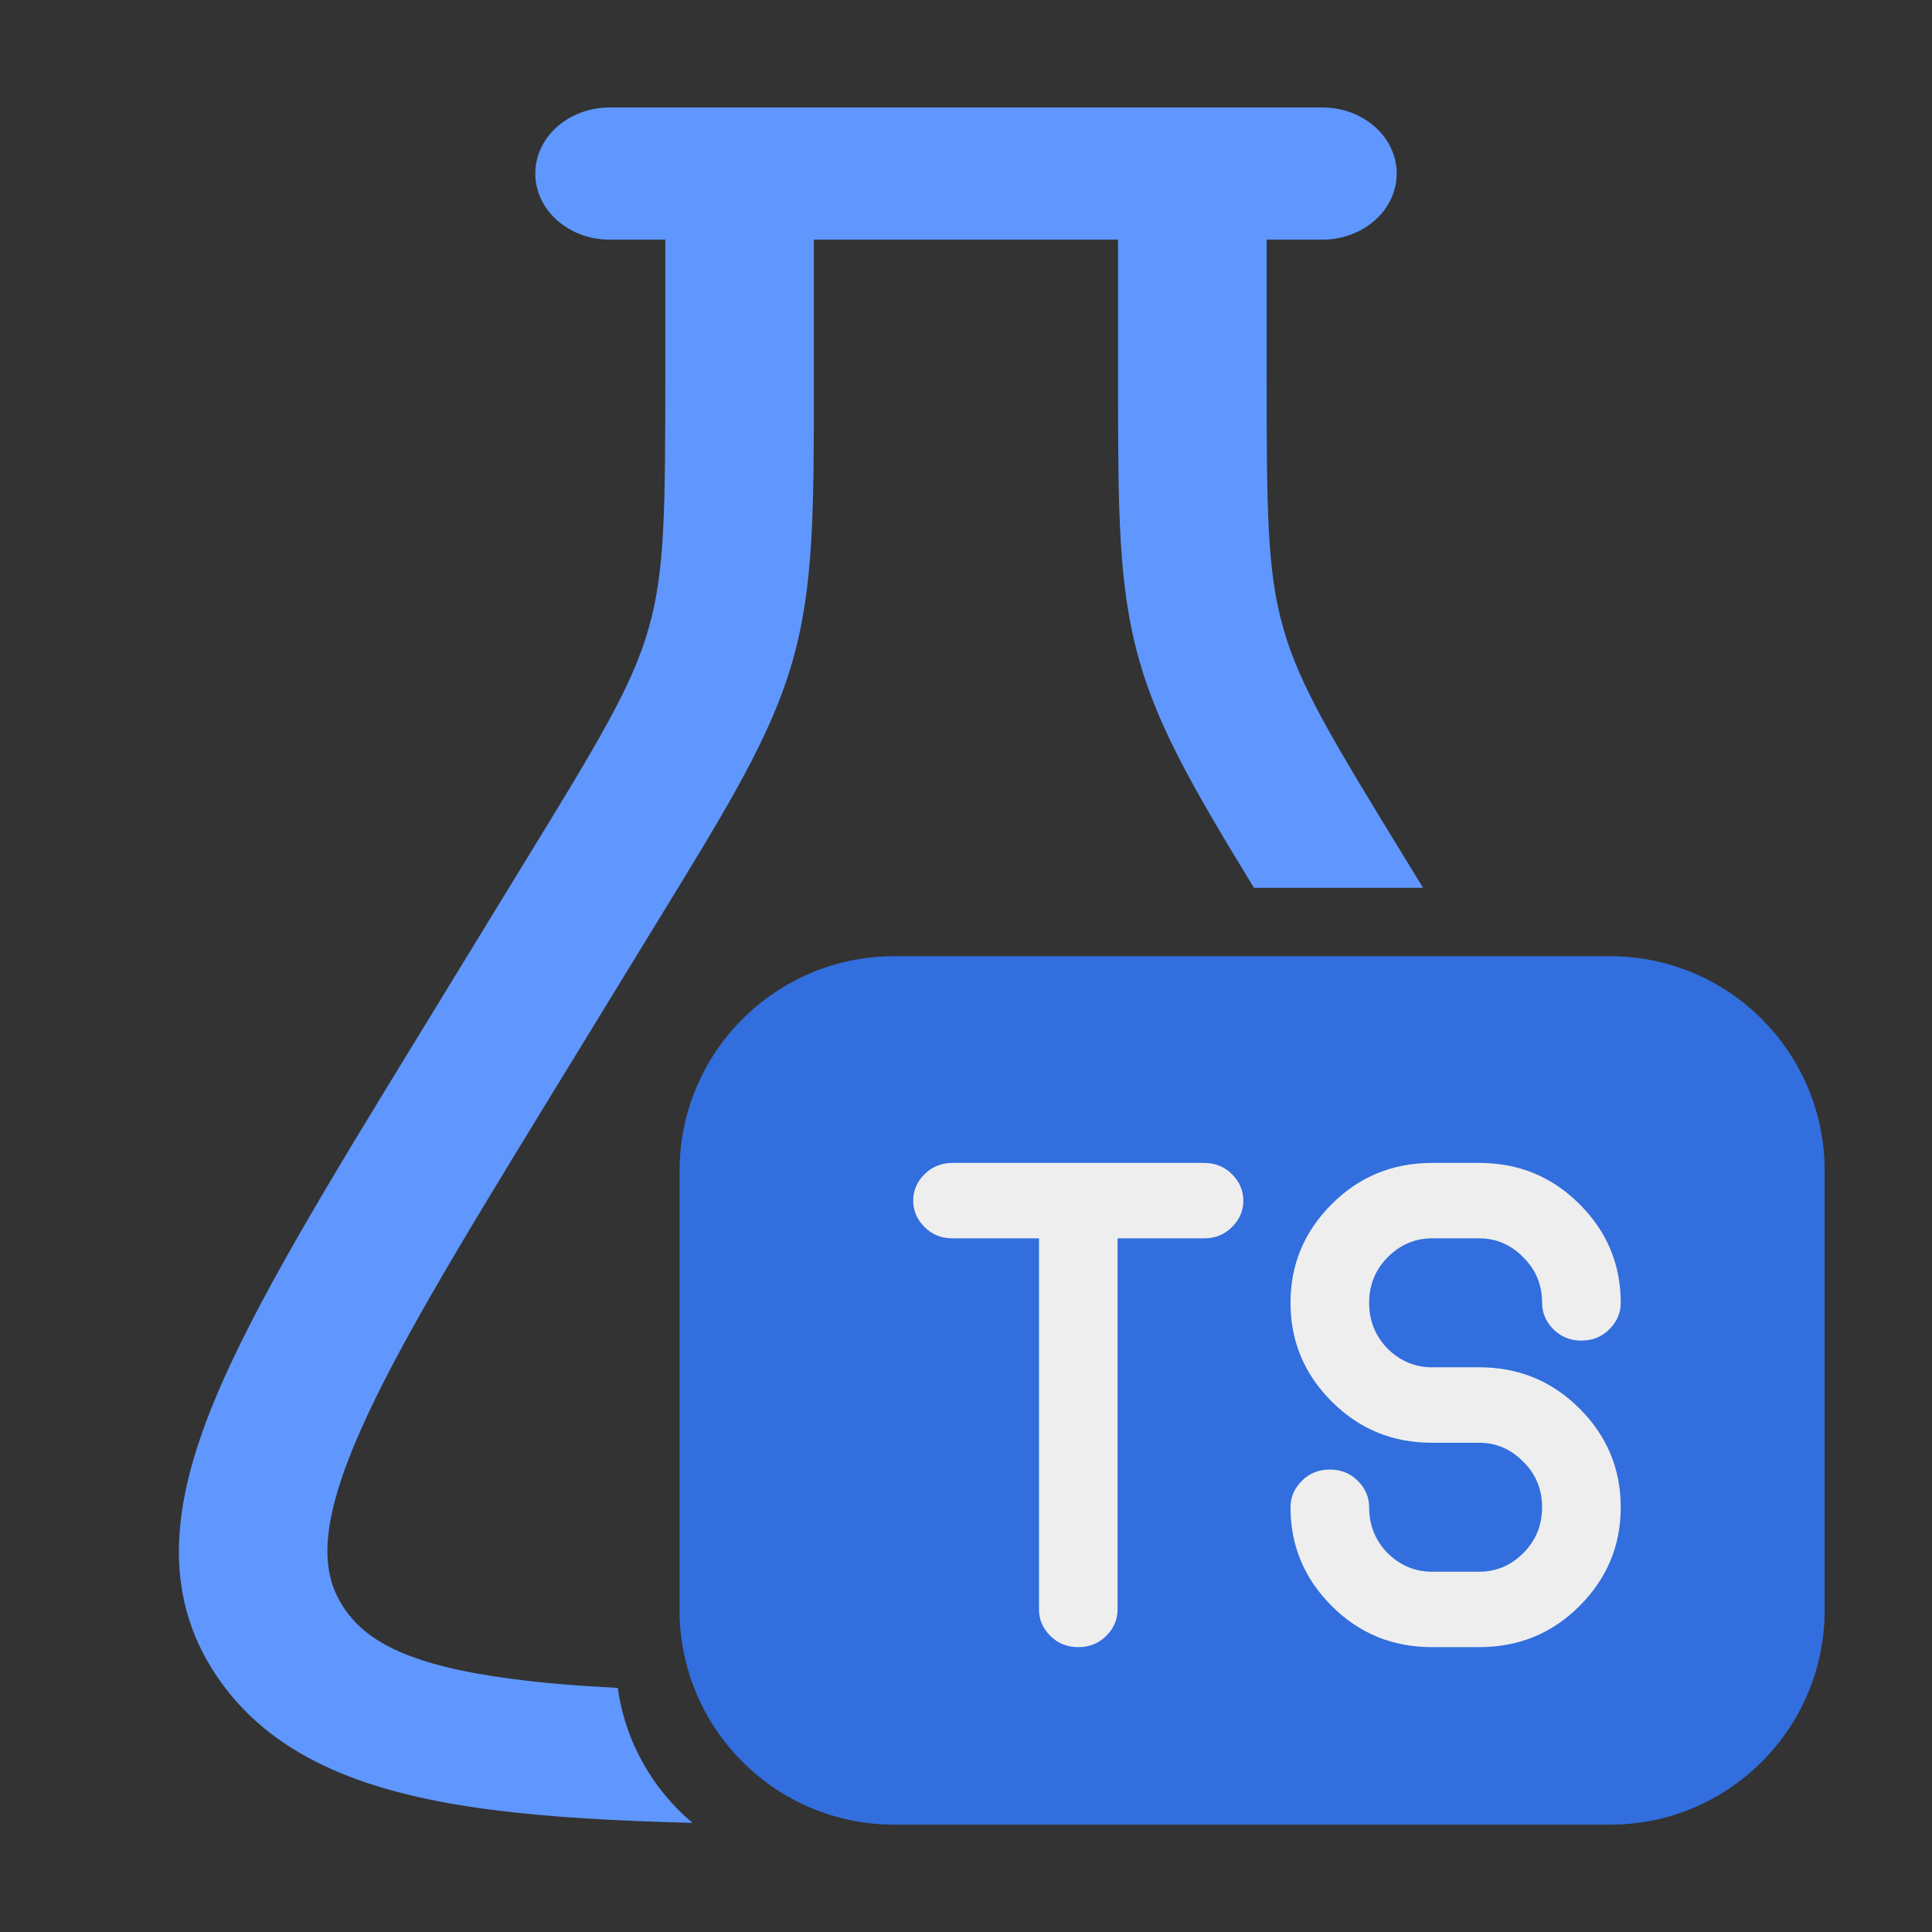 <svg width="27" height="27" viewBox="0 0 27 27" fill="none" xmlns="http://www.w3.org/2000/svg">
<rect x="0" y="0" width="27" height="27" fill="#333333" stroke="none"/>
<g clip-path="url(#clip0_160_596)">
<path fill-rule="evenodd" clip-rule="evenodd" d="M8.519 1.502C7.946 1.502 7.481 1.916 7.481 2.425C7.481 2.935 7.946 3.349 8.519 3.349H9.298V5.18C9.298 7.16 9.291 7.992 9.064 8.785C8.837 9.578 8.395 10.316 7.325 12.06L5.868 14.443L5.868 14.443C4.574 16.557 3.545 18.238 2.989 19.593C2.423 20.971 2.242 22.258 3.029 23.424L3.043 23.445L3.053 23.459C3.851 24.614 5.222 25.079 6.871 25.292C7.672 25.396 8.607 25.448 9.678 25.475C9.122 25.008 8.738 24.343 8.634 23.589C8.091 23.561 7.605 23.522 7.17 23.465C5.73 23.279 5.136 22.944 4.825 22.498L4.814 22.481L4.809 22.474C4.508 22.029 4.446 21.424 4.938 20.226C5.434 19.017 6.385 17.458 7.733 15.256L9.197 12.864C10.189 11.245 10.774 10.292 11.075 9.241C11.374 8.197 11.374 7.122 11.374 5.31L11.374 5.18V3.349H15.625V5.179L15.625 5.31C15.625 7.121 15.625 8.198 15.925 9.241C16.196 10.189 16.701 11.059 17.524 12.407H19.887L19.675 12.06C18.605 10.315 18.162 9.578 17.936 8.786L17.936 8.784C17.708 7.993 17.701 7.16 17.701 5.179V3.349H18.481C19.054 3.349 19.519 2.935 19.519 2.425C19.519 1.916 19.054 1.502 18.481 1.502H8.519Z" fill="#5F97FF"/>
<path d="M9.497 16.363C9.497 14.706 10.841 13.363 12.497 13.363H22.5C24.157 13.363 25.5 14.706 25.5 16.363V22.5C25.5 24.157 24.157 25.5 22.5 25.5H12.497C10.841 25.5 9.497 24.157 9.497 22.5V16.363Z" fill="#326EDD"/>
<path d="M15.618 17.306V22.492C15.618 22.633 15.566 22.756 15.46 22.861C15.355 22.967 15.224 23.019 15.069 23.019C14.914 23.019 14.783 22.967 14.678 22.861C14.572 22.756 14.52 22.633 14.52 22.492V17.306H13.311C13.156 17.306 13.026 17.254 12.92 17.148C12.815 17.043 12.762 16.92 12.762 16.779C12.762 16.639 12.815 16.515 12.92 16.41C13.026 16.305 13.156 16.252 13.311 16.252H16.827C16.982 16.252 17.113 16.305 17.218 16.41C17.323 16.515 17.376 16.639 17.376 16.779C17.376 16.92 17.323 17.043 17.218 17.148C17.113 17.254 16.982 17.306 16.827 17.306H15.618ZM22.65 18.207C22.65 18.348 22.597 18.471 22.491 18.577C22.386 18.682 22.256 18.735 22.1 18.735C21.945 18.735 21.815 18.682 21.709 18.577C21.604 18.471 21.551 18.348 21.551 18.207C21.551 17.956 21.463 17.743 21.287 17.57C21.114 17.394 20.909 17.306 20.672 17.306H20.013C19.776 17.306 19.569 17.394 19.393 17.57C19.221 17.743 19.134 17.956 19.134 18.207C19.134 18.459 19.221 18.673 19.393 18.849C19.569 19.022 19.776 19.108 20.013 19.108H20.672C21.223 19.108 21.69 19.3 22.074 19.684C22.458 20.068 22.65 20.528 22.65 21.064C22.65 21.6 22.458 22.06 22.074 22.444C21.69 22.828 21.223 23.019 20.672 23.019H20.013C19.462 23.019 18.995 22.828 18.611 22.444C18.227 22.06 18.035 21.6 18.035 21.064C18.035 20.923 18.088 20.8 18.194 20.695C18.299 20.589 18.429 20.537 18.585 20.537C18.74 20.537 18.87 20.589 18.976 20.695C19.081 20.8 19.134 20.923 19.134 21.064C19.134 21.316 19.221 21.53 19.393 21.706C19.569 21.878 19.776 21.965 20.013 21.965H20.672C20.909 21.965 21.114 21.878 21.287 21.706C21.463 21.53 21.551 21.316 21.551 21.064C21.551 20.812 21.463 20.599 21.287 20.427C21.114 20.251 20.909 20.163 20.672 20.163H20.013C19.462 20.163 18.995 19.971 18.611 19.587C18.227 19.203 18.035 18.744 18.035 18.207C18.035 17.671 18.227 17.211 18.611 16.828C18.995 16.444 19.462 16.252 20.013 16.252H20.672C21.223 16.252 21.69 16.444 22.074 16.828C22.458 17.211 22.65 17.671 22.65 18.207Z" fill="#EEEEEE"/>
</g>
<defs>
<clipPath id="clip0_160_596">
<rect width="24" height="24" fill="white" transform="translate(1.5 1.5)"/>
</clipPath>
</defs>
</svg>
